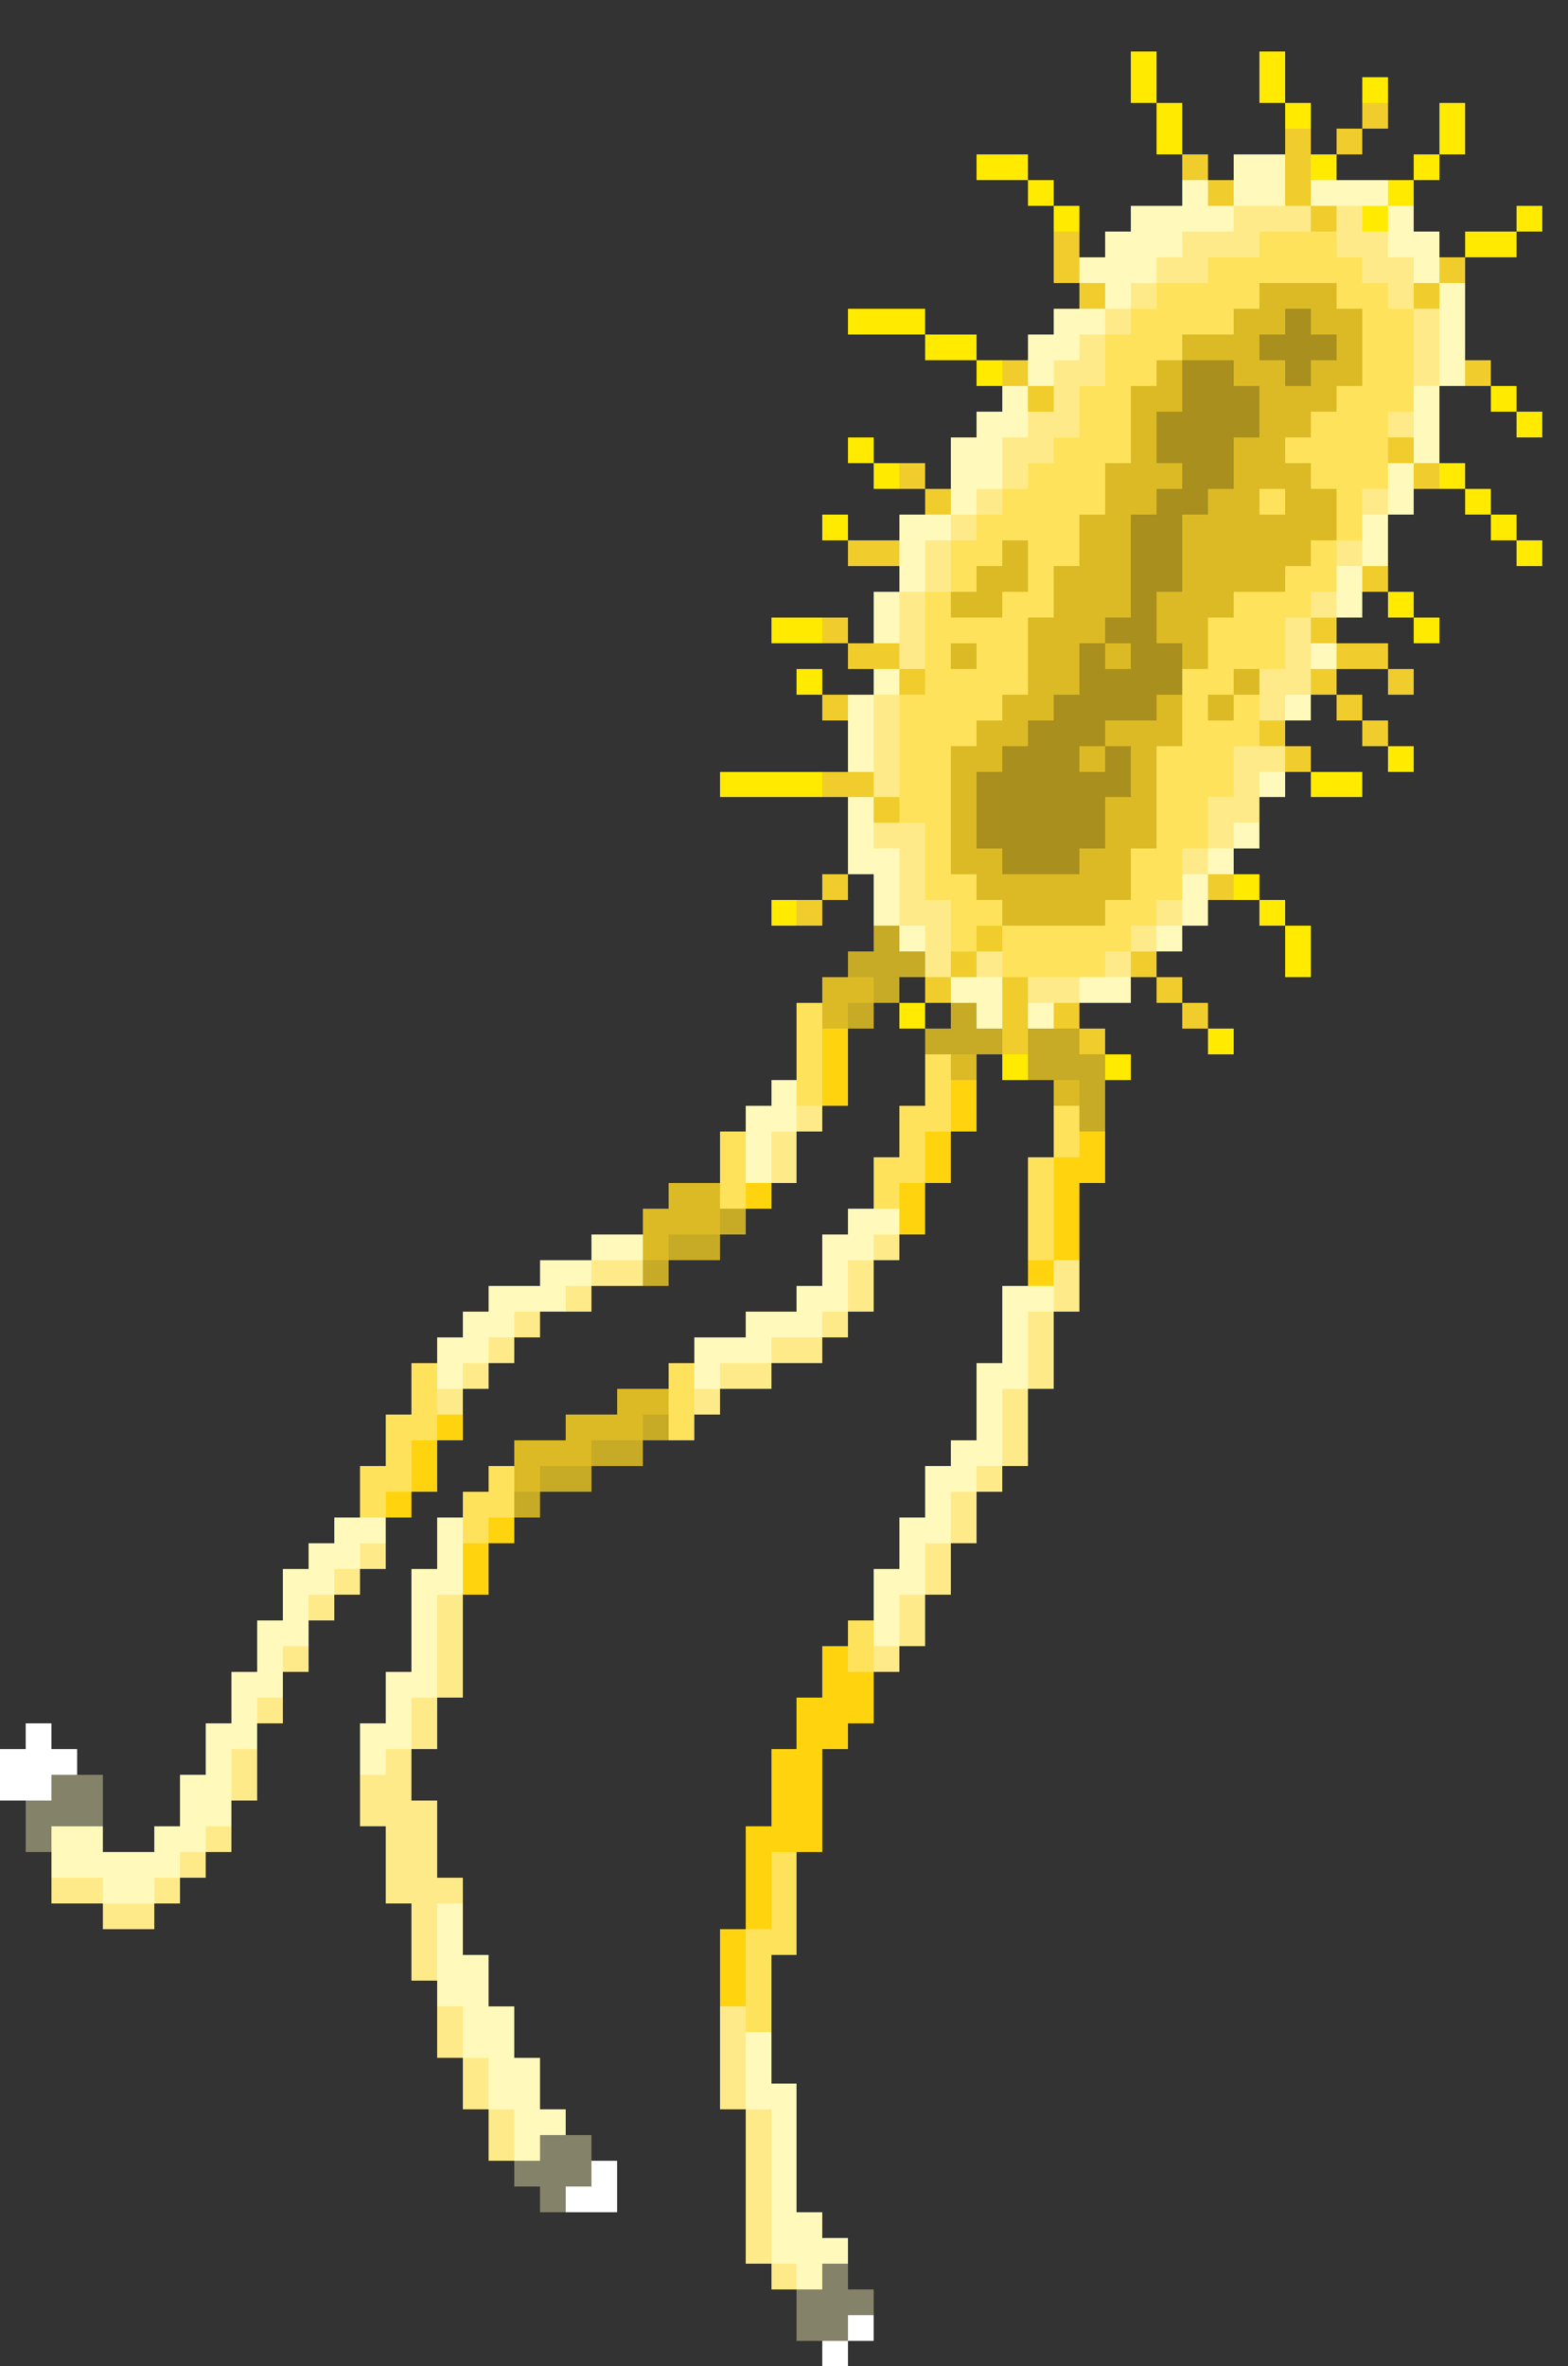 <?xml version="1.0" encoding="utf-8"?>
<!-- Generator: Adobe Illustrator 24.2.0, SVG Export Plug-In . SVG Version: 6.00 Build 0)  -->
<svg version="1.1" id="圖層_1" shape-rendering="crispEdges"
	 xmlns="http://www.w3.org/2000/svg" xmlns:xlink="http://www.w3.org/1999/xlink" x="0px" y="0px" viewBox="0 0 244 368"
	 style="enable-background:new 0 0 244 368;" xml:space="preserve">
<rect x="0" y="0" width="244" height="368" fill="#333333" stroke="none"/>
<style type="text/css">
	.st0{fill:#DBBA25;}
	.st1{fill:#C7AA25;}
	.st2{fill:#FFD40E;}
	.st3{fill:#FFE25B;}
	.st4{opacity:0.4;fill:#FFF9BB;enable-background:new    ;}
	.st5{fill:#FFEA8A;}
	.st6{fill:#FFF9BB;}
	.st7{fill:#FFFFFF;}
	.st8{fill:#A88F1E;}
	.st9{fill:#F0CD2C;}
	.st10{fill:#FFEA00;}
</style>
<polygon class="st0" points="104,184 104,188 100,188 100,192 100,196 104,196 104,192 108,192 112,192 112,188 112,184 108,184 "/>
<polygon class="st0" points="96,216 96,220 92,220 88,220 88,224 84,224 80,224 80,228 80,232 84,232 84,228 88,228 92,228 92,224 
	96,224 100,224 100,220 104,220 104,216 100,216 "/>
<rect x="112" y="188" class="st1" width="4" height="4"/>
<polygon class="st1" points="104,192 104,196 108,196 112,196 112,192 108,192 "/>
<rect x="100" y="196" class="st1" width="4" height="4"/>
<rect x="100" y="220" class="st1" width="4" height="4"/>
<polygon class="st1" points="92,224 92,228 96,228 100,228 100,224 96,224 "/>
<polygon class="st1" points="84,228 84,232 88,232 92,232 92,228 88,228 "/>
<rect x="80" y="232" class="st1" width="4" height="4"/>
<polygon class="st2" points="120,184 116,184 116,188 120,188 "/>
<rect x="68" y="220" class="st2" width="4" height="4"/>
<polygon class="st2" points="64,228 64,232 68,232 68,228 68,224 64,224 "/>
<rect x="60" y="232" class="st2" width="4" height="4"/>
<rect x="76" y="236" class="st2" width="4" height="4"/>
<polygon class="st2" points="72,244 72,248 76,248 76,244 76,240 72,240 "/>
<polygon class="st2" points="132,256 128,256 128,260 128,264 124,264 124,268 124,272 120,272 120,276 120,280 120,284 116,284 
	116,288 116,292 116,296 116,300 120,300 120,296 120,292 120,288 124,288 128,288 128,284 128,280 128,276 128,272 132,272 
	132,268 136,268 136,264 136,260 132,260 "/>
<polygon class="st2" points="112,304 112,308 112,312 116,312 116,308 116,304 116,300 112,300 "/>
<polygon class="st3" points="116,184 116,176 112,176 112,180 112,184 112,188 116,188 "/>
<polygon class="st3" points="64,216 64,220 60,220 60,224 60,228 56,228 56,232 56,236 60,236 60,232 64,232 64,228 64,224 68,224 
	68,220 68,216 68,212 64,212 "/>
<polygon class="st3" points="104,216 104,220 104,224 108,224 108,220 108,216 108,212 104,212 "/>
<polygon class="st3" points="76,232 72,232 72,236 72,240 76,240 76,236 80,236 80,232 80,228 76,228 "/>
<polygon class="st3" points="132,256 132,260 136,260 136,256 136,252 132,252 "/>
<polygon class="st3" points="120,292 120,296 120,300 116,300 116,304 116,308 116,312 116,316 120,316 120,312 120,308 120,304 
	124,304 124,300 124,296 124,292 124,288 120,288 "/>
<polygon class="st4" points="92,332 88,332 84,332 84,336 80,336 80,340 84,340 84,344 88,344 88,340 92,340 92,336 "/>
<rect x="136" y="192" class="st5" width="4" height="4"/>
<polygon class="st5" points="164,196 164,200 164,204 168,204 168,200 168,196 "/>
<polygon class="st5" points="92,196 92,200 96,200 100,200 100,196 96,196 "/>
<rect x="88" y="200" class="st5" width="4" height="4"/>
<polygon class="st5" points="136,200 136,196 132,196 132,200 132,204 136,204 "/>
<rect x="80" y="204" class="st5" width="4" height="4"/>
<rect x="128" y="204" class="st5" width="4" height="4"/>
<polygon class="st5" points="160,208 160,212 160,216 164,216 164,212 164,208 164,204 160,204 "/>
<rect x="76" y="208" class="st5" width="4" height="4"/>
<polygon class="st5" points="120,208 120,212 124,212 128,212 128,208 124,208 "/>
<rect x="72" y="212" class="st5" width="4" height="4"/>
<polygon class="st5" points="112,212 112,216 116,216 120,216 120,212 116,212 "/>
<rect x="68" y="216" class="st5" width="4" height="4"/>
<rect x="108" y="216" class="st5" width="4" height="4"/>
<polygon class="st5" points="156,220 156,224 156,228 160,228 160,224 160,220 160,216 156,216 "/>
<rect x="152" y="228" class="st5" width="4" height="4"/>
<polygon class="st5" points="148,236 148,240 152,240 152,236 152,232 148,232 "/>
<rect x="56" y="240" class="st5" width="4" height="4"/>
<polygon class="st5" points="144,244 144,248 148,248 148,244 148,240 144,240 "/>
<rect x="52" y="244" class="st5" width="4" height="4"/>
<rect x="48" y="248" class="st5" width="4" height="4"/>
<polygon class="st5" points="140,252 140,256 144,256 144,252 144,248 140,248 "/>
<rect x="44" y="256" class="st5" width="4" height="4"/>
<rect x="136" y="256" class="st5" width="4" height="4"/>
<polygon class="st5" points="72,260 72,256 72,252 72,248 68,248 68,252 68,256 68,260 68,264 72,264 "/>
<rect x="40" y="264" class="st5" width="4" height="4"/>
<polygon class="st5" points="68,268 68,264 64,264 64,268 64,272 68,272 "/>
<polygon class="st5" points="36,276 36,280 40,280 40,276 40,272 36,272 "/>
<rect x="32" y="284" class="st5" width="4" height="4"/>
<rect x="28" y="288" class="st5" width="4" height="4"/>
<polygon class="st5" points="12,292 8,292 8,296 12,296 16,296 16,292 "/>
<rect x="24" y="292" class="st5" width="4" height="4"/>
<polygon class="st5" points="16,296 16,300 20,300 24,300 24,296 20,296 "/>
<polygon class="st5" points="64,304 64,308 68,308 68,304 68,300 68,296 72,296 72,292 68,292 68,288 68,284 68,280 64,280 64,276 
	64,272 60,272 60,276 56,276 56,280 56,284 60,284 60,288 60,292 60,296 64,296 64,300 "/>
<polygon class="st5" points="72,312 68,312 68,316 68,320 72,320 72,316 "/>
<polygon class="st5" points="76,320 72,320 72,324 72,328 76,328 76,324 "/>
<polygon class="st5" points="116,320 116,316 116,312 112,312 112,316 112,320 112,324 112,328 116,328 116,324 "/>
<polygon class="st5" points="76,332 76,336 80,336 80,332 80,328 76,328 "/>
<polygon class="st5" points="120,344 120,340 120,336 120,332 120,328 116,328 116,332 116,336 116,340 116,344 116,348 116,352 
	120,352 120,348 "/>
<rect x="120" y="352" class="st5" width="4" height="4"/>
<polygon class="st6" points="160,200 156,200 156,204 156,208 156,212 152,212 152,216 152,220 152,224 148,224 148,228 144,228 
	144,232 144,236 140,236 140,240 140,244 136,244 136,248 136,252 136,256 140,256 140,252 140,248 144,248 144,244 144,240 
	148,240 148,236 148,232 152,232 152,228 156,228 156,224 156,220 156,216 160,216 160,212 160,208 160,204 164,204 164,200 "/>
<polygon class="st6" points="92,192 92,196 96,196 100,196 100,192 96,192 "/>
<polygon class="st6" points="84,196 84,200 80,200 76,200 76,204 72,204 72,208 68,208 68,212 68,216 72,216 72,212 76,212 76,208 
	80,208 80,204 84,204 88,204 88,200 92,200 92,196 88,196 "/>
<polygon class="st6" points="136,192 140,192 140,188 136,188 132,188 132,192 128,192 128,196 128,200 124,200 124,204 120,204 
	116,204 116,208 112,208 108,208 108,212 108,216 112,216 112,212 116,212 120,212 120,208 124,208 128,208 128,204 132,204 
	132,200 132,196 136,196 "/>
<polygon class="st6" points="68,260 68,256 68,252 68,248 72,248 72,244 72,240 72,236 68,236 68,240 68,244 64,244 64,248 64,252 
	64,256 64,260 60,260 60,264 60,268 56,268 56,272 56,276 60,276 60,272 64,272 64,268 64,264 68,264 "/>
<polygon class="st6" points="84,324 84,320 80,320 80,316 80,312 76,312 76,308 76,304 72,304 72,300 72,296 68,296 68,300 68,304 
	68,308 68,312 72,312 72,316 72,320 76,320 76,324 76,328 80,328 80,332 80,336 84,336 84,332 88,332 88,328 84,328 "/>
<polygon class="st6" points="56,240 60,240 60,236 56,236 52,236 52,240 48,240 48,244 44,244 44,248 44,252 40,252 40,256 40,260 
	36,260 36,264 36,268 32,268 32,272 32,276 28,276 28,280 28,284 24,284 24,288 20,288 16,288 16,284 12,284 8,284 8,292 12,292 
	16,292 16,296 20,296 24,296 24,292 28,292 28,288 32,288 32,284 36,284 36,280 36,276 36,272 40,272 40,268 40,264 44,264 44,260 
	44,256 48,256 48,252 48,248 52,248 52,244 56,244 "/>
<polygon class="st6" points="128,344 124,344 124,340 124,336 124,332 124,328 124,324 120,324 120,320 120,316 116,316 116,320 
	116,324 116,328 120,328 120,332 120,336 120,340 120,344 120,348 120,352 124,352 124,356 128,356 128,352 132,352 132,348 
	128,348 "/>
<g>
	<polygon class="st7" points="8,268 4,268 4,272 0,272 0,276 0,280 4,280 8,280 8,276 12,276 12,272 8,272 	"/>
	<polygon class="st7" points="92,340 88,340 88,344 92,344 96,344 96,340 96,336 92,336 	"/>
	<rect x="132" y="360" class="st7" width="4" height="4"/>
	<rect x="128" y="364" class="st7" width="4" height="4"/>
</g>
<polygon class="st4" points="16,276 12,276 8,276 8,280 4,280 4,284 4,288 8,288 8,284 12,284 16,284 16,280 "/>
<polygon class="st4" points="132,356 132,352 128,352 128,356 124,356 124,360 124,364 128,364 132,364 132,360 136,360 136,356 "/>
<g>
	<g>
		<polygon class="st8" points="204,52 204,48 200,48 200,52 196,52 196,56 200,56 200,60 204,60 204,56 208,56 208,52 		"/>
		<polygon class="st8" points="192,56 188,56 184,56 184,60 184,64 180,64 180,68 180,72 184,72 184,76 180,76 180,80 176,80 
			176,84 176,88 176,92 176,96 172,96 172,100 176,100 176,104 172,104 172,100 168,100 168,104 168,108 164,108 164,112 160,112 
			160,116 156,116 156,120 152,120 152,124 152,128 152,132 156,132 156,136 160,136 164,136 168,136 168,132 172,132 172,128 
			172,124 176,124 176,120 176,116 172,116 172,120 168,120 168,116 172,116 172,112 176,112 180,112 180,108 184,108 184,104 
			184,100 180,100 180,96 180,92 184,92 184,88 184,84 184,80 188,80 188,76 192,76 192,72 192,68 196,68 196,64 196,60 192,60 		
			"/>
	</g>
	<g>
		<rect x="212" y="16" class="st9" width="4" height="4"/>
		<rect x="208" y="20" class="st9" width="4" height="4"/>
		<rect x="184" y="24" class="st9" width="4" height="4"/>
		<rect x="188" y="28" class="st9" width="4" height="4"/>
		<polygon class="st9" points="204,28 204,24 204,20 200,20 200,24 200,28 200,32 204,32 		"/>
		<rect x="204" y="32" class="st9" width="4" height="4"/>
		<polygon class="st9" points="168,36 164,36 164,40 164,44 168,44 168,40 		"/>
		<rect x="224" y="40" class="st9" width="4" height="4"/>
		<rect x="168" y="44" class="st9" width="4" height="4"/>
		<rect x="220" y="44" class="st9" width="4" height="4"/>
		<rect x="156" y="56" class="st9" width="4" height="4"/>
		<rect x="228" y="56" class="st9" width="4" height="4"/>
		<rect x="160" y="60" class="st9" width="4" height="4"/>
		<rect x="216" y="68" class="st9" width="4" height="4"/>
		<rect x="140" y="72" class="st9" width="4" height="4"/>
		<rect x="220" y="72" class="st9" width="4" height="4"/>
		<rect x="144" y="76" class="st9" width="4" height="4"/>
		<polygon class="st9" points="140,88 140,84 136,84 132,84 132,88 136,88 		"/>
		<rect x="212" y="88" class="st9" width="4" height="4"/>
		<rect x="128" y="96" class="st9" width="4" height="4"/>
		<rect x="204" y="96" class="st9" width="4" height="4"/>
		<polygon class="st9" points="136,100 132,100 132,104 136,104 140,104 140,100 		"/>
		<polygon class="st9" points="212,100 208,100 208,104 212,104 216,104 216,100 		"/>
		<rect x="140" y="104" class="st9" width="4" height="4"/>
		<rect x="204" y="104" class="st9" width="4" height="4"/>
		<rect x="216" y="104" class="st9" width="4" height="4"/>
		<rect x="128" y="108" class="st9" width="4" height="4"/>
		<rect x="208" y="108" class="st9" width="4" height="4"/>
		<rect x="196" y="112" class="st9" width="4" height="4"/>
		<rect x="212" y="112" class="st9" width="4" height="4"/>
		<rect x="200" y="116" class="st9" width="4" height="4"/>
		<polygon class="st9" points="132,120 128,120 128,124 132,124 136,124 136,120 		"/>
		<rect x="136" y="124" class="st9" width="4" height="4"/>
		<rect x="128" y="136" class="st9" width="4" height="4"/>
		<rect x="188" y="136" class="st9" width="4" height="4"/>
		<rect x="124" y="140" class="st9" width="4" height="4"/>
		<rect x="152" y="144" class="st9" width="4" height="4"/>
		<rect x="148" y="148" class="st9" width="4" height="4"/>
		<rect x="176" y="148" class="st9" width="4" height="4"/>
		<rect x="144" y="152" class="st9" width="4" height="4"/>
		<polygon class="st9" points="156,156 156,160 156,164 160,164 160,160 160,156 160,152 156,152 		"/>
		<rect x="180" y="152" class="st9" width="4" height="4"/>
		<rect x="164" y="156" class="st9" width="4" height="4"/>
		<rect x="184" y="156" class="st9" width="4" height="4"/>
		<rect x="168" y="160" class="st9" width="4" height="4"/>
	</g>
	<g>
		<polygon class="st10" points="180,8 176,8 176,12 176,16 180,16 180,12 		"/>
		<polygon class="st10" points="200,12 200,8 196,8 196,12 196,16 200,16 		"/>
		<rect x="212" y="12" class="st10" width="4" height="4"/>
		<polygon class="st10" points="180,20 180,24 184,24 184,20 184,16 180,16 		"/>
		<rect x="200" y="16" class="st10" width="4" height="4"/>
		<polygon class="st10" points="228,20 228,16 224,16 224,20 224,24 228,24 		"/>
		<polygon class="st10" points="156,24 152,24 152,28 156,28 160,28 160,24 		"/>
		<rect x="204" y="24" class="st10" width="4" height="4"/>
		<rect x="220" y="24" class="st10" width="4" height="4"/>
		<rect x="160" y="28" class="st10" width="4" height="4"/>
		<rect x="216" y="28" class="st10" width="4" height="4"/>
		<rect x="164" y="32" class="st10" width="4" height="4"/>
		<rect x="212" y="32" class="st10" width="4" height="4"/>
		<rect x="236" y="32" class="st10" width="4" height="4"/>
		<polygon class="st10" points="228,36 228,40 232,40 236,40 236,36 232,36 		"/>
		<polygon class="st10" points="140,48 136,48 132,48 132,52 136,52 140,52 144,52 144,48 		"/>
		<polygon class="st10" points="148,52 144,52 144,56 148,56 152,56 152,52 		"/>
		<rect x="152" y="56" class="st10" width="4" height="4"/>
		<rect x="232" y="60" class="st10" width="4" height="4"/>
		<rect x="236" y="64" class="st10" width="4" height="4"/>
		<rect x="132" y="68" class="st10" width="4" height="4"/>
		<rect x="136" y="72" class="st10" width="4" height="4"/>
		<rect x="224" y="72" class="st10" width="4" height="4"/>
		<rect x="228" y="76" class="st10" width="4" height="4"/>
		<rect x="128" y="80" class="st10" width="4" height="4"/>
		<rect x="232" y="80" class="st10" width="4" height="4"/>
		<rect x="236" y="84" class="st10" width="4" height="4"/>
		<rect x="216" y="92" class="st10" width="4" height="4"/>
		<polygon class="st10" points="120,96 120,100 124,100 128,100 128,96 124,96 		"/>
		<rect x="220" y="96" class="st10" width="4" height="4"/>
		<rect x="124" y="104" class="st10" width="4" height="4"/>
		<rect x="216" y="116" class="st10" width="4" height="4"/>
		<polygon class="st10" points="120,120 116,120 112,120 112,124 116,124 120,124 124,124 128,124 128,120 124,120 		"/>
		<polygon class="st10" points="204,120 204,124 208,124 212,124 212,120 208,120 		"/>
		<rect x="192" y="136" class="st10" width="4" height="4"/>
		<rect x="120" y="140" class="st10" width="4" height="4"/>
		<rect x="196" y="140" class="st10" width="4" height="4"/>
		<polygon class="st10" points="200,148 200,152 204,152 204,148 204,144 200,144 		"/>
		<rect x="140" y="156" class="st10" width="4" height="4"/>
		<rect x="188" y="160" class="st10" width="4" height="4"/>
		<rect x="156" y="164" class="st10" width="4" height="4"/>
		<rect x="172" y="164" class="st10" width="4" height="4"/>
	</g>
	<path class="st0" d="M208,48v-4h-4h-4h-4v4h-4v4h-4h-4v4h4h4v4h4v4v4h-4v4v4h-4v4h-4v4v4v4h-4v4v4h4v4h4v-4v-4h4v-4h4h4v-4h4v-4h4
		v-4v-4h-4v-4h-4v-4h4v-4h4v-4h4v-4v-4v-4H208z M200,80h-4v-4h4V80z M208,56h-4v4h-4v-4h-4v-4h4v-4h4v4h4V56z"/>
	<polygon class="st0" points="180,60 176,60 176,64 176,68 176,72 172,72 172,76 172,80 168,80 168,84 168,88 164,88 164,92 164,96 
		160,96 160,100 160,104 160,108 156,108 156,112 152,112 152,116 148,116 148,120 148,124 148,128 148,132 148,136 152,136 
		152,140 156,140 156,144 160,144 164,144 168,144 172,144 172,140 176,140 176,136 176,132 180,132 180,128 180,124 180,120 
		180,116 184,116 184,112 184,108 180,108 180,112 176,112 172,112 172,116 176,116 176,120 176,124 172,124 172,128 172,132 
		168,132 168,136 164,136 160,136 156,136 156,132 152,132 152,128 152,124 152,120 156,120 156,116 160,116 160,112 164,112 
		164,108 168,108 168,104 168,100 172,100 172,96 176,96 176,92 176,88 176,84 176,80 180,80 180,76 184,76 184,72 180,72 180,68 
		180,64 184,64 184,60 184,56 180,56 	"/>
	<polygon class="st0" points="156,96 156,92 160,92 160,88 160,84 156,84 156,88 152,88 152,92 148,92 148,96 152,96 	"/>
	<rect x="148" y="100" class="st0" width="4" height="4"/>
	<rect x="172" y="100" class="st0" width="4" height="4"/>
	<rect x="192" y="104" class="st0" width="4" height="4"/>
	<rect x="188" y="108" class="st0" width="4" height="4"/>
	<rect x="168" y="116" class="st0" width="4" height="4"/>
	<polygon class="st0" points="128,152 128,156 128,160 132,160 132,156 136,156 136,152 132,152 	"/>
	<rect x="148" y="164" class="st0" width="4" height="4"/>
	<rect x="164" y="168" class="st0" width="4" height="4"/>
	<polygon class="st1" points="144,148 140,148 140,144 136,144 136,148 132,148 132,152 136,152 136,156 140,156 140,152 144,152 	
		"/>
	<rect x="132" y="156" class="st1" width="4" height="4"/>
	<polygon class="st1" points="152,156 148,156 148,160 144,160 144,164 148,164 152,164 156,164 156,160 152,160 	"/>
	<polygon class="st1" points="168,164 168,160 164,160 160,160 160,164 160,168 164,168 168,168 168,172 168,176 172,176 172,172 
		172,168 172,164 	"/>
	<polygon class="st2" points="128,164 128,168 128,172 132,172 132,168 132,164 132,160 128,160 	"/>
	<polygon class="st2" points="148,172 148,176 152,176 152,172 152,168 148,168 	"/>
	<polygon class="st2" points="144,180 144,184 148,184 148,180 148,176 144,176 	"/>
	<polygon class="st2" points="168,176 168,180 164,180 164,184 164,188 164,192 164,196 168,196 168,192 168,188 168,184 172,184 
		172,180 172,176 	"/>
	<polygon class="st2" points="140,188 140,192 144,192 144,188 144,184 140,184 	"/>
	<rect x="160" y="196" class="st2" width="4" height="4"/>
	<path class="st3" d="M216,48v-4h-4v-4h-4v-4h-4h-4h-4v4h-4h-4v4h-4h-4v4h-4v4h-4v4v4h-4v4v4h-4v4h-4v4h-4v4h-4v4h-4v4v4h4v-4h4v-4
		h4v4v4h-4v4h-4h-4v-4h-4v4v4v4v4h-4v4v4v4v4v4h4v4v4v4h4v4v4h4v-4h4v-4h-4v-4h-4v-4v-4v-4v-4v-4h4v-4h4v-4h4v-4v-4v-4h4v-4v-4h4v-4
		v-4h4v-4v-4h4v-4v-4v-4h4v-4h4v-4h4h4v-4h4v-4h4h4h4v4h4v4v4v4h-4v4h-4v4h-4v4h4v4h4v4v4h4v-4v-4h4v-4v-4v-4h4v-4v-4v-4v-4H216z
		 M148,100h4v4h-4V100z"/>
	<rect x="196" y="76" class="st3" width="4" height="4"/>
	<polygon class="st3" points="204,88 200,88 200,92 196,92 192,92 192,96 188,96 188,100 188,104 184,104 184,108 184,112 184,116 
		180,116 180,120 180,124 180,128 180,132 176,132 176,136 176,140 172,140 172,144 168,144 164,144 160,144 156,144 156,148 
		156,152 160,152 164,152 168,152 172,152 172,148 176,148 176,144 180,144 180,140 184,140 184,136 184,132 188,132 188,128 
		188,124 192,124 192,120 192,116 196,116 196,112 196,108 192,108 192,112 188,112 188,108 192,108 192,104 196,104 200,104 
		200,100 200,96 204,96 204,92 208,92 208,88 208,84 204,84 	"/>
	<polygon class="st3" points="144,168 144,172 140,172 140,180 136,180 136,184 136,188 140,188 140,184 144,184 144,180 144,176 
		148,176 148,172 148,168 148,164 144,164 	"/>
	<polygon class="st3" points="128,168 128,164 128,160 128,156 124,156 124,160 124,164 124,168 124,172 128,172 	"/>
	<polygon class="st3" points="164,176 164,180 168,180 168,176 168,172 164,172 	"/>
	<polygon class="st3" points="160,184 160,188 160,192 160,196 164,196 164,192 164,188 164,184 164,180 160,180 	"/>
	<polygon class="st5" points="188,44 188,40 192,40 196,40 196,36 200,36 204,36 204,32 200,32 196,32 192,32 192,36 188,36 184,36 
		184,40 180,40 180,44 184,44 	"/>
	<polygon class="st5" points="220,40 216,40 216,36 212,36 212,32 208,32 208,36 208,40 212,40 212,44 216,44 216,48 220,48 220,44 
			"/>
	<rect x="176" y="44" class="st5" width="4" height="4"/>
	<rect x="172" y="48" class="st5" width="4" height="4"/>
	<polygon class="st5" points="220,48 220,52 220,56 220,60 224,60 224,56 224,52 224,48 	"/>
	<polygon class="st5" points="172,56 172,52 168,52 168,56 164,56 164,60 164,64 160,64 160,68 156,68 156,72 156,76 160,76 160,72 
		164,72 164,68 168,68 168,64 168,60 172,60 	"/>
	<rect x="216" y="64" class="st5" width="4" height="4"/>
	<rect x="152" y="76" class="st5" width="4" height="4"/>
	<rect x="212" y="76" class="st5" width="4" height="4"/>
	<rect x="148" y="80" class="st5" width="4" height="4"/>
	<polygon class="st5" points="144,88 144,92 148,92 148,88 148,84 144,84 	"/>
	<rect x="208" y="84" class="st5" width="4" height="4"/>
	<polygon class="st5" points="140,96 140,100 140,104 144,104 144,100 144,96 144,92 140,92 	"/>
	<rect x="204" y="92" class="st5" width="4" height="4"/>
	<polygon class="st5" points="200,100 200,104 196,104 196,108 196,112 200,112 200,108 204,108 204,104 204,100 204,96 200,96 	"/>
	<polygon class="st5" points="192,116 192,120 192,124 188,124 188,128 188,132 192,132 192,128 196,128 196,124 196,120 200,120 
		200,116 196,116 	"/>
	<polygon class="st5" points="140,120 140,116 140,112 140,108 136,108 136,112 136,116 136,120 136,124 140,124 	"/>
	<polygon class="st5" points="140,136 140,140 140,144 144,144 144,148 144,152 148,152 148,148 148,144 148,140 144,140 144,136 
		144,132 144,128 140,128 136,128 136,132 140,132 	"/>
	<rect x="184" y="132" class="st5" width="4" height="4"/>
	<rect x="180" y="140" class="st5" width="4" height="4"/>
	<rect x="176" y="144" class="st5" width="4" height="4"/>
	<rect x="152" y="148" class="st5" width="4" height="4"/>
	<rect x="172" y="148" class="st5" width="4" height="4"/>
	<polygon class="st5" points="160,152 160,156 164,156 168,156 168,152 164,152 	"/>
	<rect x="124" y="172" class="st5" width="4" height="4"/>
	<polygon class="st5" points="124,180 124,176 120,176 120,180 120,184 124,184 	"/>
	<polygon class="st6" points="200,32 200,28 200,24 196,24 192,24 192,28 192,32 196,32 	"/>
	<polygon class="st6" points="212,28 208,28 204,28 204,32 208,32 212,32 216,32 216,28 	"/>
	<polygon class="st6" points="224,36 220,36 220,32 216,32 216,36 216,40 220,40 220,44 224,44 224,40 	"/>
	<polygon class="st6" points="180,40 184,40 184,36 188,36 192,36 192,32 188,32 188,28 184,28 184,32 180,32 176,32 176,36 172,36 
		172,40 168,40 168,44 172,44 172,48 176,48 176,44 180,44 	"/>
	<polygon class="st6" points="224,44 224,48 224,52 224,56 224,60 228,60 228,56 228,52 228,48 228,44 	"/>
	<polygon class="st6" points="164,48 164,52 160,52 160,56 160,60 164,60 164,56 168,56 168,52 172,52 172,48 168,48 	"/>
	<polygon class="st6" points="156,64 152,64 152,68 148,68 148,72 148,76 148,80 152,80 152,76 156,76 156,72 156,68 160,68 160,64 
		160,60 156,60 	"/>
	<polygon class="st6" points="220,64 220,68 220,72 224,72 224,68 224,64 224,60 220,60 	"/>
	<polygon class="st6" points="216,76 216,80 220,80 220,76 220,72 216,72 	"/>
	<polygon class="st6" points="140,80 140,84 140,88 140,92 144,92 144,88 144,84 148,84 148,80 144,80 	"/>
	<polygon class="st6" points="212,84 212,88 216,88 216,84 216,80 212,80 	"/>
	<polygon class="st6" points="208,92 208,96 212,96 212,92 212,88 208,88 	"/>
	<polygon class="st6" points="136,96 136,100 140,100 140,96 140,92 136,92 	"/>
	<rect x="204" y="100" class="st6" width="4" height="4"/>
	<rect x="136" y="104" class="st6" width="4" height="4"/>
	<rect x="200" y="108" class="st6" width="4" height="4"/>
	<polygon class="st6" points="136,116 136,112 136,108 132,108 132,112 132,116 132,120 136,120 	"/>
	<rect x="196" y="120" class="st6" width="4" height="4"/>
	<rect x="192" y="128" class="st6" width="4" height="4"/>
	<rect x="188" y="132" class="st6" width="4" height="4"/>
	<polygon class="st6" points="136,140 136,144 140,144 140,140 140,136 140,132 136,132 136,128 136,124 132,124 132,128 132,132 
		132,136 136,136 	"/>
	<polygon class="st6" points="184,140 184,144 188,144 188,140 188,136 184,136 	"/>
	<rect x="140" y="144" class="st6" width="4" height="4"/>
	<rect x="180" y="144" class="st6" width="4" height="4"/>
	<polygon class="st6" points="168,152 168,156 172,156 176,156 176,152 172,152 	"/>
	<polygon class="st6" points="156,160 156,156 156,152 152,152 148,152 148,156 152,156 152,160 	"/>
	<rect x="160" y="156" class="st6" width="4" height="4"/>
	<polygon class="st6" points="120,180 120,176 124,176 124,172 124,168 120,168 120,172 116,172 116,176 116,180 116,184 120,184 	
		"/>
</g>
</svg>
